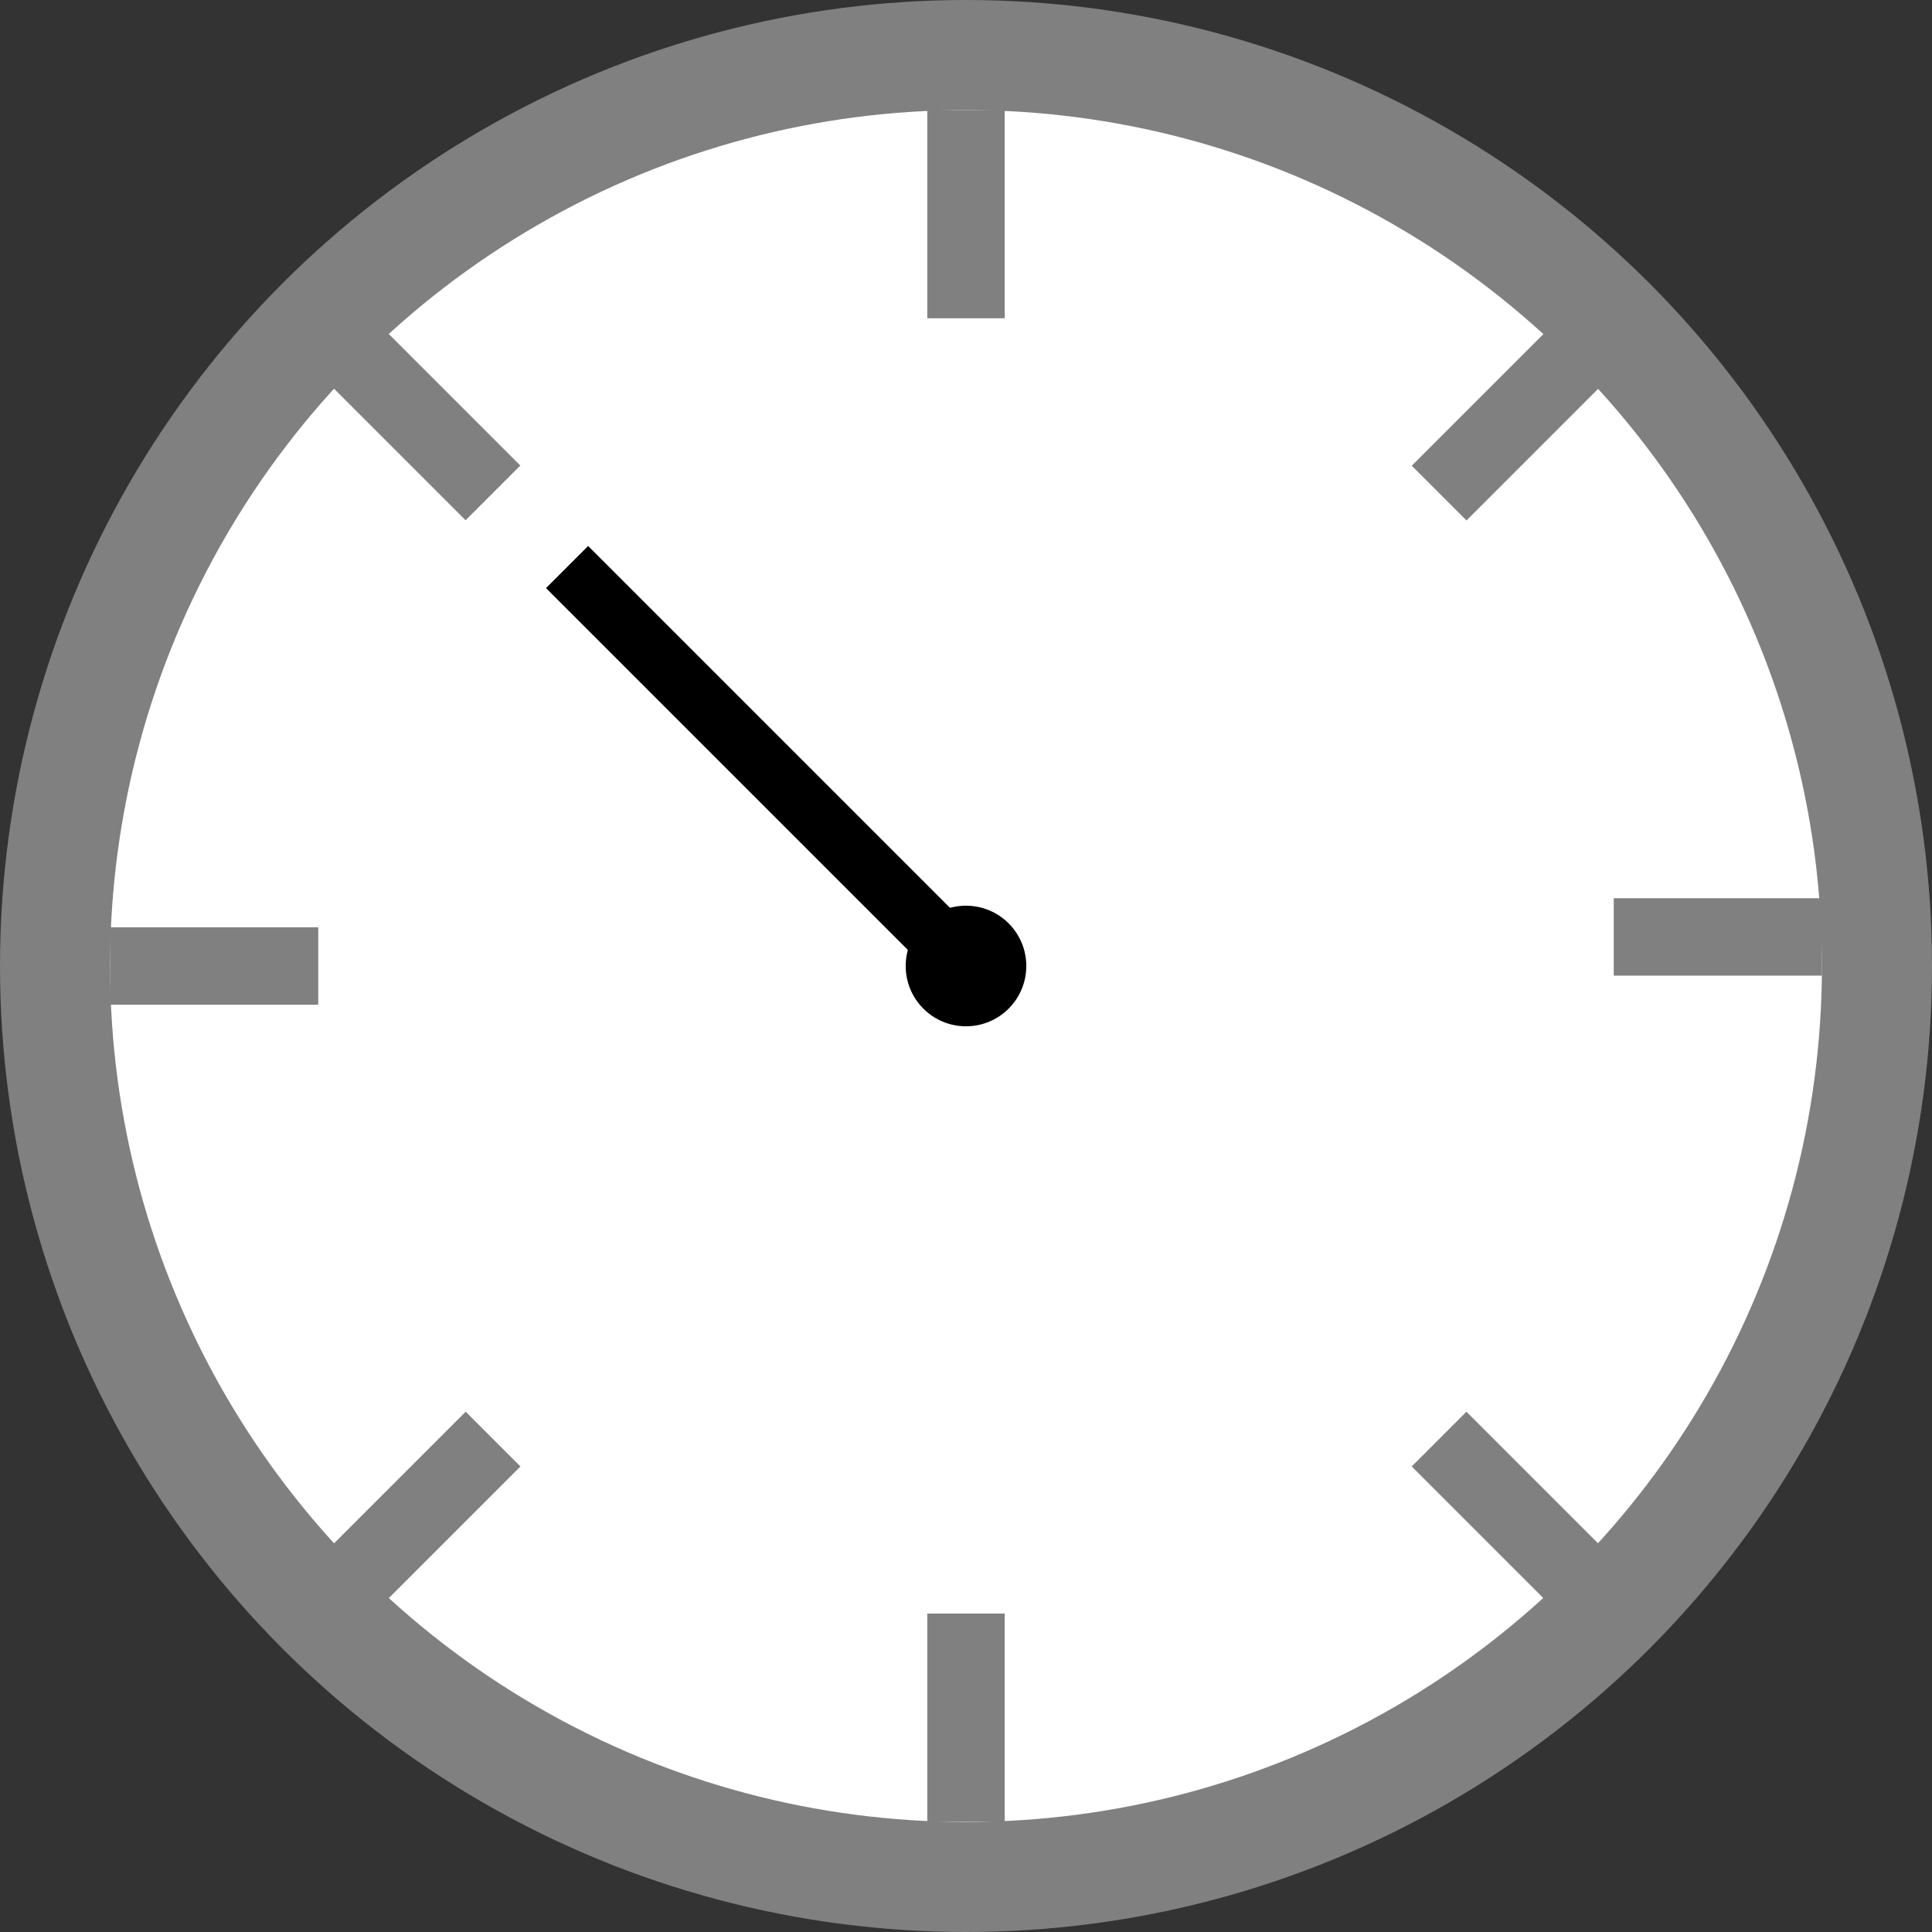 <?xml version="1.0" encoding="UTF-8"?>
<svg id="Layer_2" data-name="Layer 2" xmlns="http://www.w3.org/2000/svg" viewBox="0 0 108.3 108.3">
  <rect x="0" y="0" width="108.3" height="108.3" fill="#333333" stroke="none"/>
  <defs>
    <style>
      .cls-1 {
        fill: #fff;
      }

      .cls-2 {
        fill: gray;
      }
    </style>
  </defs>
  <g id="Layer_1-2" data-name="Layer 1">
    <circle class="cls-2" cx="54.15" cy="54.15" r="54.15"/>
    <circle class="cls-1" cx="54.15" cy="54.15" r="47.98"/>
    <rect class="cls-2" x="6.17" y="51.98" width="11.67" height="4.34"/>
    <rect class="cls-2" x="90.46" y="50.35" width="11.67" height="4.34"/>
    <rect class="cls-2" x="48.31" y="9.84" width="11.67" height="4.34" transform="translate(66.16 -42.14) rotate(90)"/>
    <rect class="cls-2" x="48.31" y="94.12" width="11.67" height="4.34" transform="translate(150.44 42.14) rotate(90)"/>
    <rect class="cls-2" x="17.67" y="21.34" width="11.67" height="4.34" transform="translate(23.51 -9.74) rotate(45)"/>
    <rect class="cls-2" x="78.96" y="82.62" width="11.67" height="4.34" transform="translate(84.79 -35.12) rotate(45)"/>
    <rect class="cls-2" x="78.96" y="21.34" width="11.67" height="4.34" transform="translate(161.38 -19.82) rotate(135)"/>
    <rect class="cls-2" x="17.67" y="82.62" width="11.67" height="4.34" transform="translate(100.09 128.13) rotate(135)"/>
    <circle cx="54.15" cy="54.15" r="3.38"/>
    <rect x="27.1" y="41.44" width="32.03" height="3.34" transform="translate(43.11 -17.86) rotate(45)"/>
  </g>
</svg>